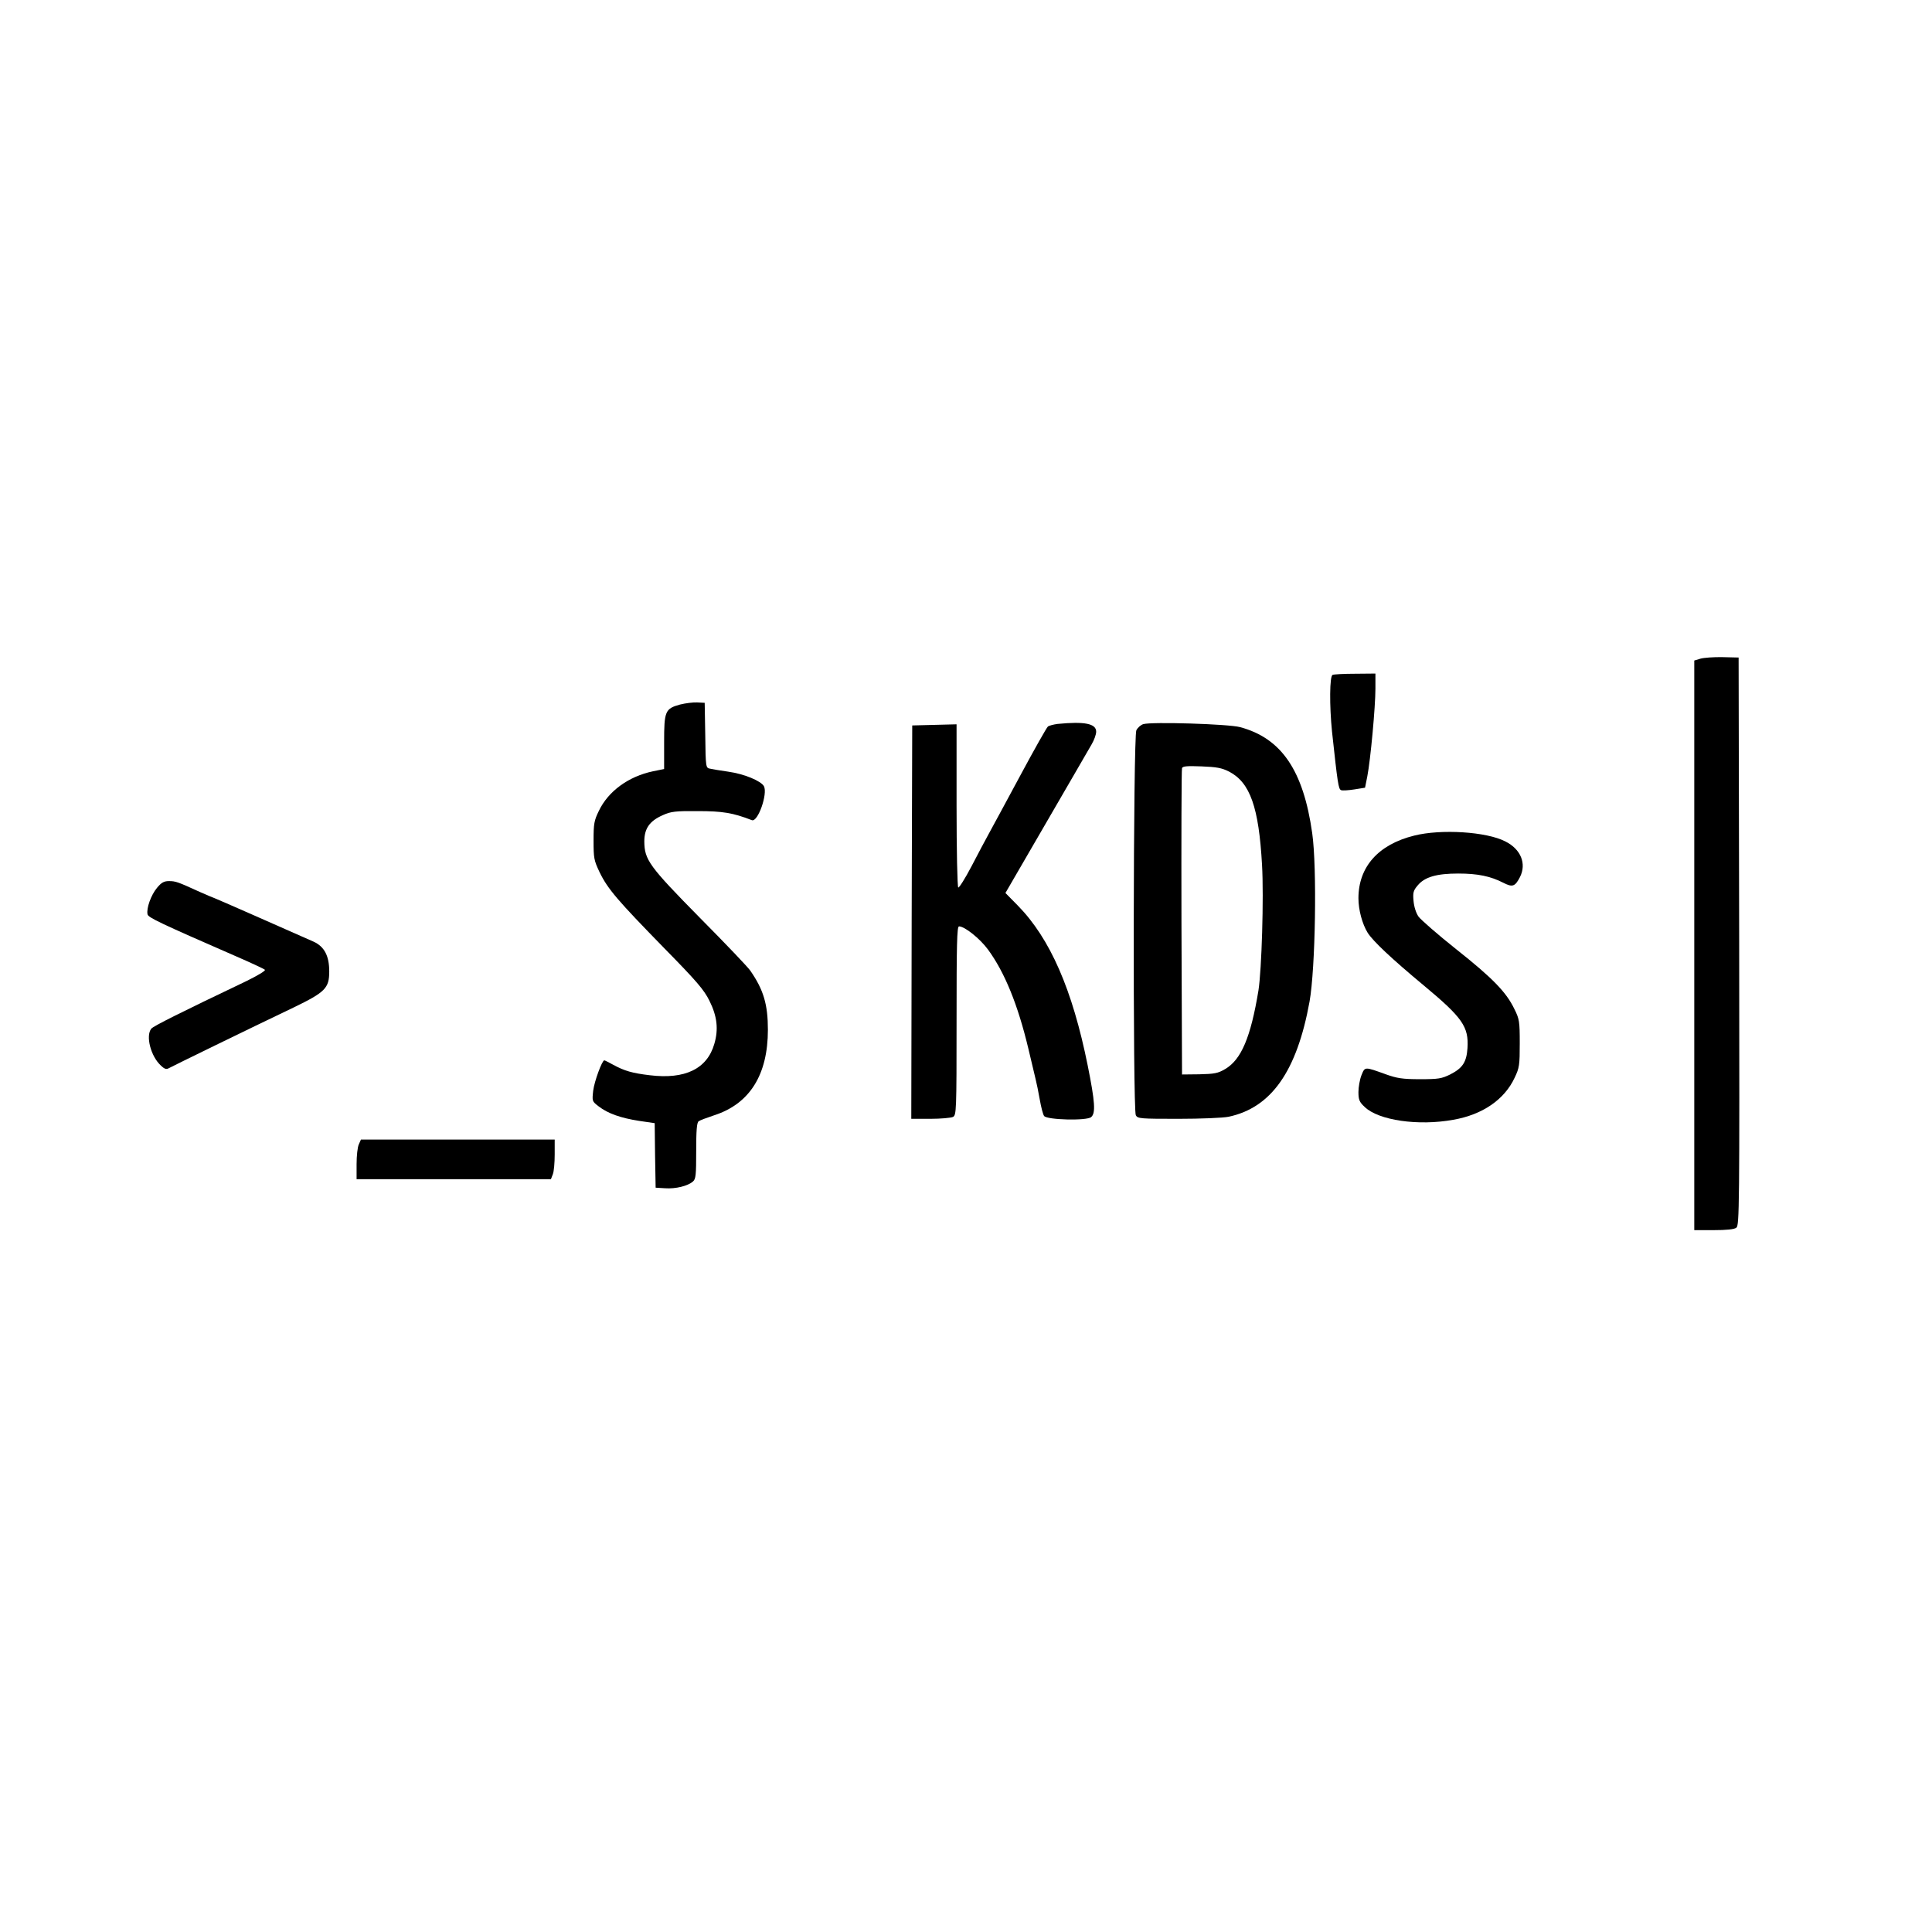 <?xml version="1.0" standalone="no"?>
<!DOCTYPE svg PUBLIC "-//W3C//DTD SVG 20010904//EN"
 "http://www.w3.org/TR/2001/REC-SVG-20010904/DTD/svg10.dtd">
<svg version="1.0" xmlns="http://www.w3.org/2000/svg"
 width="1024pt" height="1024pt" viewBox="0 0 1024 1024"
 preserveAspectRatio="xMidYMid meet">
<g transform="translate(0,1024) scale(0.1,-0.1)"
fill="#000000" stroke="none">
<path d="M9013 6749 l-33 -10 0 -1509 0 -1510 103 0 c67 0 109 4 120 13 16 11
17 111 15 1517 l-3 1505 -85 2 c-47 1 -100 -3 -117 -8z"/>
<path d="M7063 6663 c-16 -6 -17 -163 -3 -301 30 -277 34 -304 48 -310 8 -3
39 -1 71 4 l56 9 12 60 c17 87 43 369 43 464 l0 81 -107 -1 c-60 0 -114 -3
-120 -6z"/>
<path d="M3605 6506 c-80 -22 -85 -35 -85 -200 l0 -142 -59 -12 c-129 -27
-237 -105 -287 -210 -25 -51 -28 -68 -28 -157 0 -93 2 -105 32 -168 43 -89 96
-150 343 -403 172 -175 211 -221 239 -278 41 -82 49 -151 26 -229 -38 -132
-155 -189 -342 -166 -93 11 -134 23 -193 55 -24 13 -45 24 -48 24 -12 0 -53
-112 -59 -161 -6 -56 -6 -56 29 -83 49 -38 118 -62 215 -77 l82 -12 2 -171 3
-171 50 -3 c56 -4 121 12 148 36 15 13 17 35 17 162 0 107 3 150 13 157 6 5
44 19 83 32 188 61 284 215 284 453 0 134 -23 212 -93 313 -11 17 -131 143
-267 280 -271 275 -294 308 -295 405 0 69 28 109 99 140 42 19 67 22 185 21
130 0 186 -9 286 -48 32 -12 85 140 64 180 -16 28 -104 65 -189 77 -41 6 -85
13 -97 16 -22 4 -23 7 -25 177 l-3 172 -40 2 c-22 1 -62 -4 -90 -11z"/>
<path d="M5605 6403 c-22 -3 -45 -9 -51 -14 -7 -6 -72 -121 -145 -257 -73
-136 -148 -274 -166 -307 -18 -33 -61 -113 -94 -177 -34 -65 -66 -115 -70
-112 -5 3 -9 199 -9 435 l0 430 -117 -3 -118 -3 -3 -1042 -2 -1043 101 0 c55
0 109 5 120 10 18 10 19 27 19 510 0 404 2 500 13 500 30 0 110 -64 153 -122
89 -121 159 -293 215 -528 16 -69 34 -141 38 -160 5 -19 15 -68 22 -108 7 -40
17 -79 23 -87 16 -21 226 -26 249 -6 25 20 21 80 -18 274 -81 402 -199 673
-371 848 l-65 66 217 374 c119 206 228 392 240 414 13 22 24 52 24 67 0 43
-62 55 -205 41z"/>
<path d="M6060 6402 c-14 -4 -30 -19 -37 -32 -17 -33 -19 -2010 -3 -2041 10
-18 23 -19 225 -19 119 0 238 5 267 11 226 48 362 241 429 611 31 175 40 709
14 892 -47 333 -163 503 -382 562 -64 17 -469 29 -513 16z m455 -252 c111 -58
157 -189 174 -494 10 -172 -2 -558 -19 -666 -41 -248 -91 -366 -176 -416 -39
-23 -57 -26 -137 -28 l-92 -1 -3 805 c-1 443 0 811 3 819 4 10 27 12 103 9 80
-3 108 -8 147 -28z"/>
<path d="M7495 5811 c-190 -47 -295 -166 -295 -332 0 -61 20 -136 49 -183 29
-45 124 -135 296 -278 207 -172 240 -220 233 -333 -5 -74 -25 -106 -92 -140
-45 -22 -62 -25 -160 -25 -93 0 -122 5 -181 26 -114 41 -110 41 -129 -5 -9
-23 -16 -63 -16 -89 0 -41 5 -53 33 -79 73 -71 284 -102 470 -68 155 27 271
107 325 223 25 52 27 67 27 182 0 117 -2 129 -29 183 -43 89 -115 163 -308
316 -97 77 -186 155 -199 172 -14 20 -24 52 -27 84 -4 44 -1 55 22 82 37 45
101 63 215 63 103 0 171 -14 239 -49 49 -25 62 -20 88 30 36 71 5 148 -77 189
-100 52 -341 67 -484 31z"/>
<path d="M832 5534 c-31 -37 -57 -108 -50 -140 3 -17 64 -46 463 -220 83 -36
154 -69 159 -74 5 -5 -39 -31 -100 -61 -348 -166 -490 -237 -502 -251 -31 -38
-3 -147 51 -196 20 -19 29 -21 43 -13 20 11 415 204 660 321 167 81 189 102
189 191 0 83 -26 132 -83 158 -135 60 -523 231 -526 231 -2 0 -37 15 -78 33
-116 53 -127 57 -163 57 -26 0 -40 -8 -63 -36z"/>
<path d="M1902 4175 c-7 -14 -12 -62 -12 -105 l0 -80 515 0 515 0 10 26 c6 14
10 61 10 105 l0 79 -513 0 -514 0 -11 -25z"/>
</g>
</svg>
